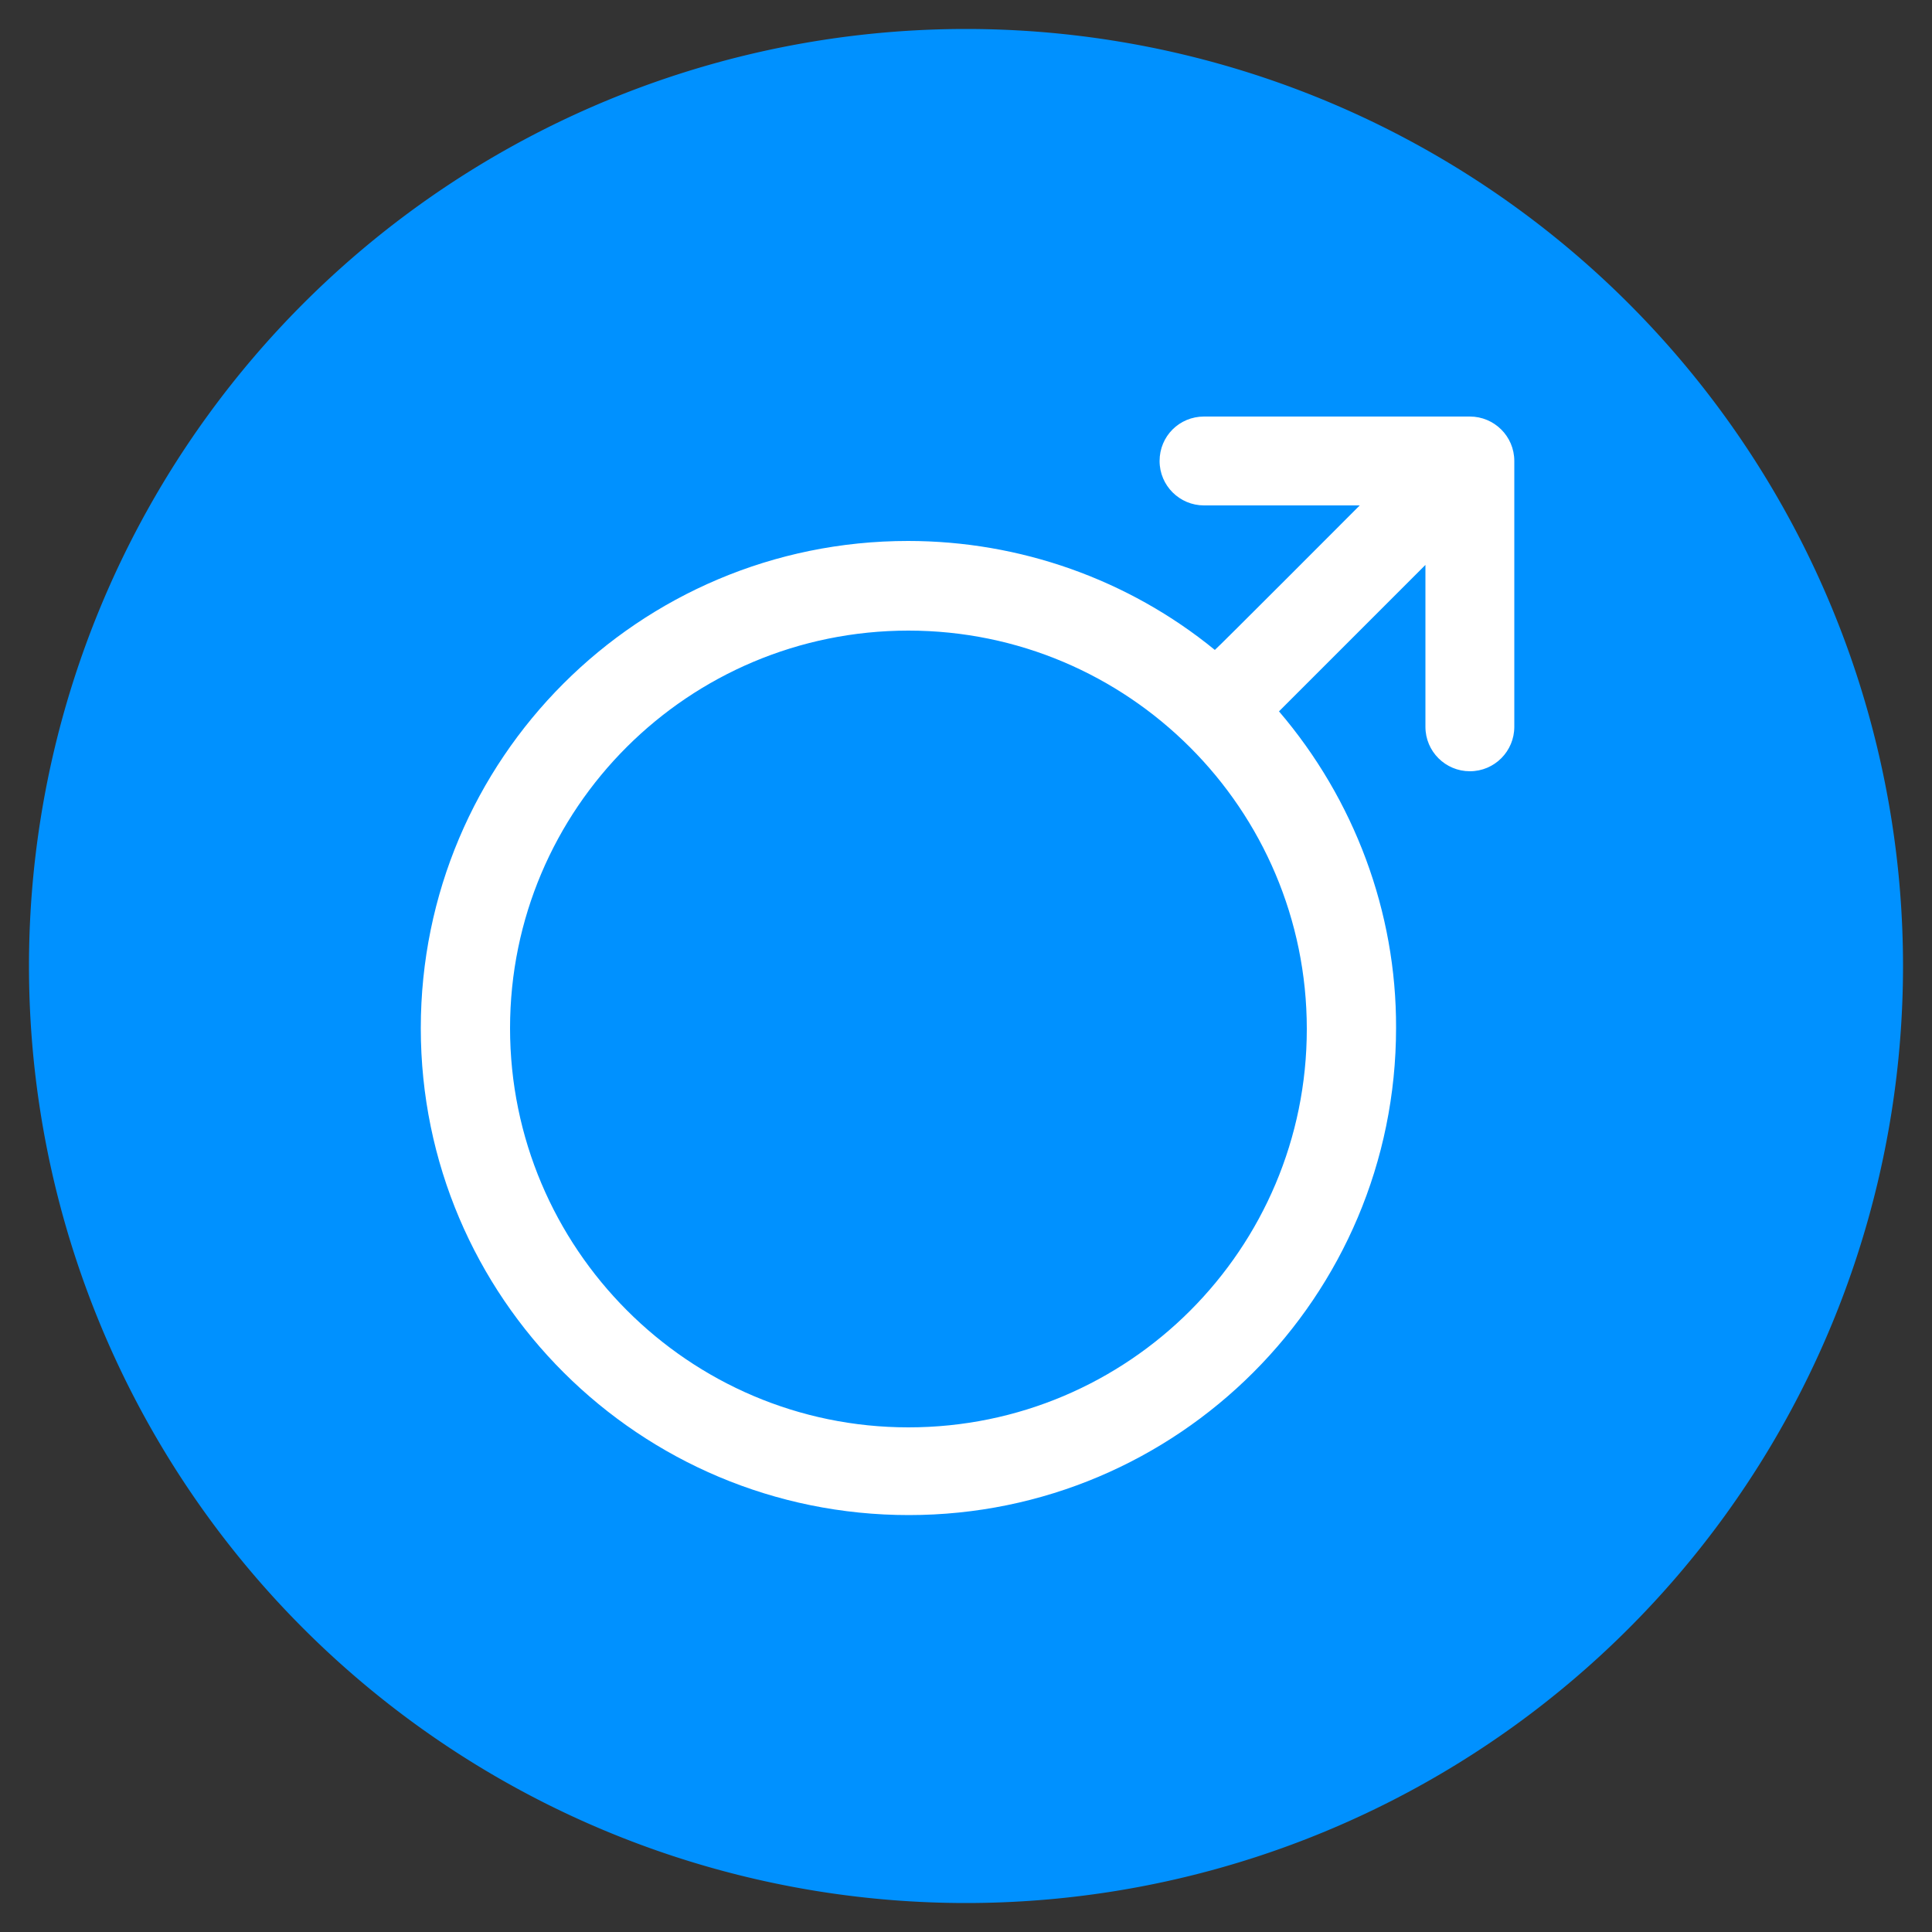 <?xml version="1.0" standalone="no"?><!DOCTYPE svg PUBLIC "-//W3C//DTD SVG 1.1//EN" "http://www.w3.org/Graphics/SVG/1.1/DTD/svg11.dtd"><svg t="1623893607141" class="icon" viewBox="0 0 1024 1024" version="1.1" xmlns="http://www.w3.org/2000/svg" p-id="1767" width="16" height="16" xmlns:xlink="http://www.w3.org/1999/xlink"><rect x="0" y="0" width="1024" height="1024" fill="#333333" stroke="none"/><defs><style type="text/css"></style></defs><path d="M512 512m-496.64 0a496.64 496.64 0 1 0 993.28 0 496.64 496.64 0 1 0-993.28 0Z" fill="#0091FF" p-id="1768"></path><path d="M720.691 267.878h-82.534c-12.902 0-23.552-10.445-23.552-23.552s10.445-23.552 23.552-23.552h140.902c12.902 0 23.552 10.445 23.552 23.552v140.902c0 12.902-10.445 23.552-23.552 23.552-12.902 0-23.552-10.445-23.552-23.552v-85.811L677.888 377.037c39.936 46.694 62.259 106.291 62.054 167.731 0 142.541-115.507 258.253-258.253 258.253s-258.662-115.302-258.662-258.048S338.534 286.72 481.28 286.72c59.187 0 116.736 20.275 162.611 57.754 0.41 0 76.8-76.595 76.8-76.595zM481.485 756.531c116.736 0 211.149-94.618 211.149-211.149S598.016 334.234 481.485 334.234 270.336 428.442 270.336 544.973s94.618 211.558 211.149 211.558z" fill="#FFFFFF" p-id="1769"></path></svg>